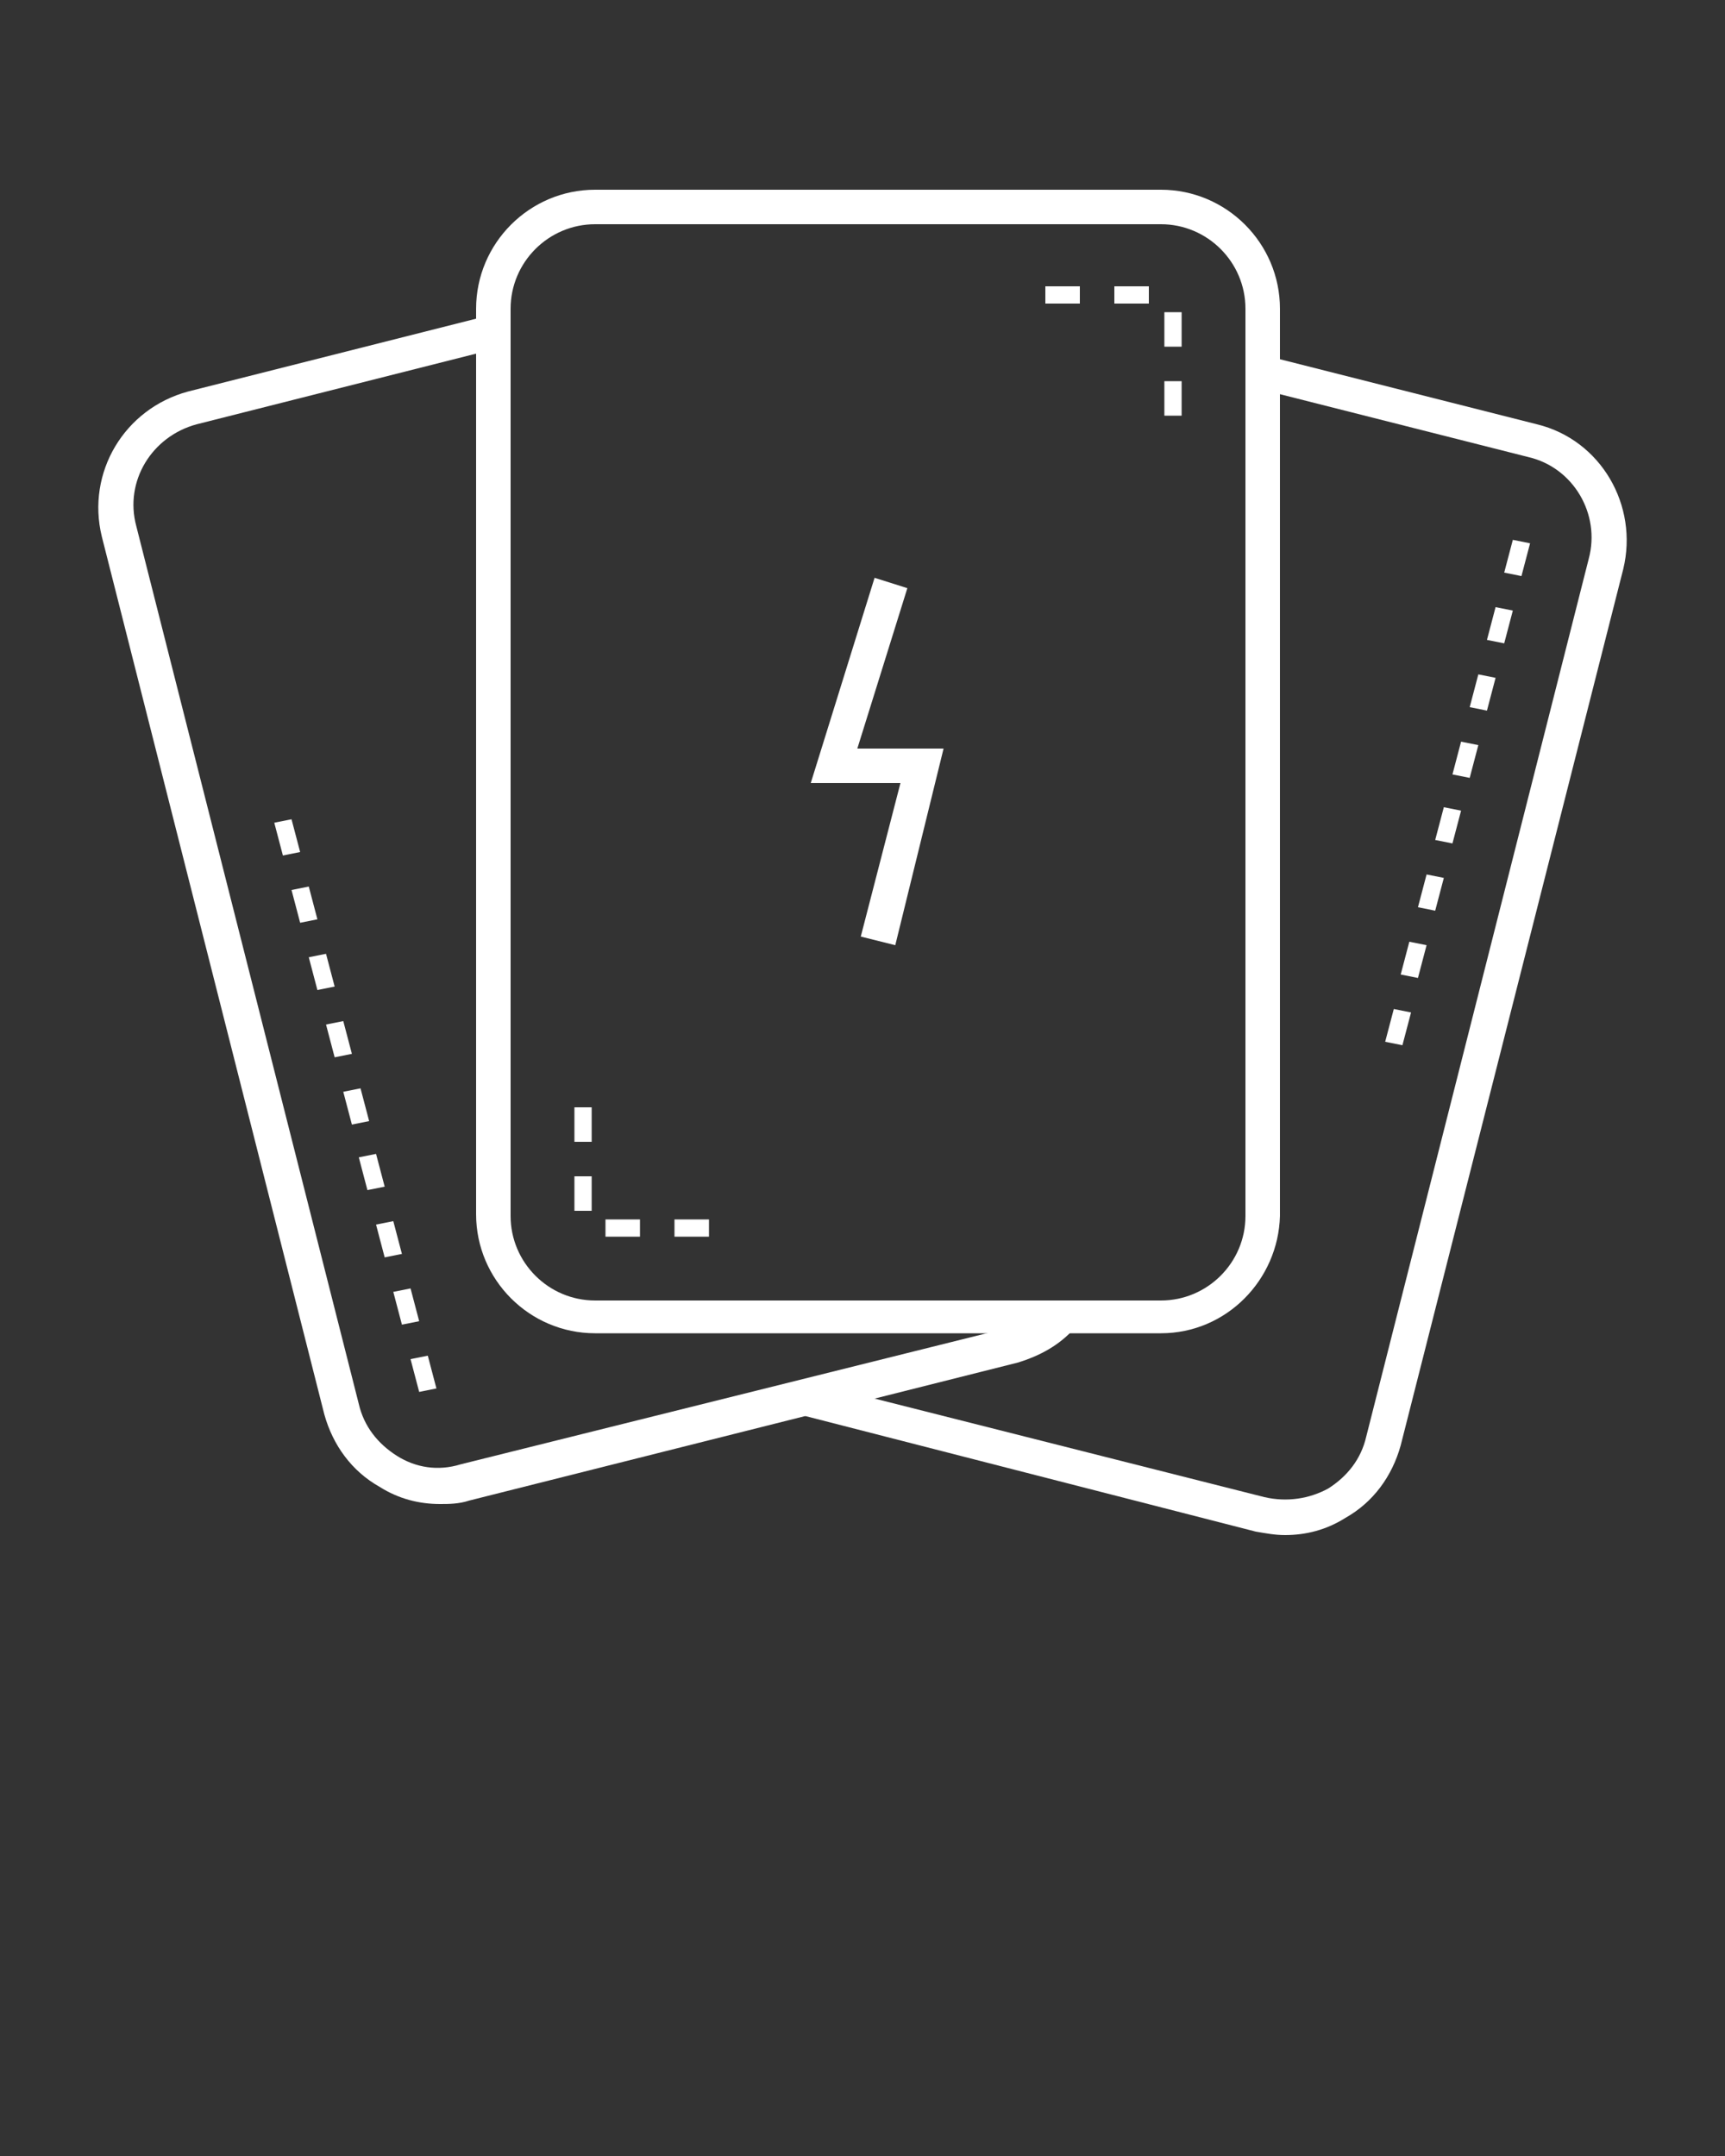 <svg xmlns="http://www.w3.org/2000/svg" xmlns:xlink="http://www.w3.org/1999/xlink" version="1.1" x="0px" y="0px" viewBox="0 0 100 125" style="enable-background:new 0 0 100 100;" xml:space="preserve">
  <rect x="0" y="0" width="100" height="125" fill="#333333" stroke="none"/>
  <g>
    <g>
      <g>
        <g>
          <path fill="#FFF" d="M25.5,87.2c-1.2,0-2.4-0.3-3.5-1c-1.6-0.9-2.7-2.4-3.2-4.2L5.9,31.1c-0.9-3.7,1.3-7.4,5-8.4l17.4-4.4 l0.5,1.9l-17.4,4.4c-2.6,0.7-4.2,3.3-3.5,5.9l12.9,50.9c0.3,1.3,1.1,2.3,2.2,3c1.1,0.7,2.4,0.9,3.7,0.5L58.4,77 c0.9-0.2,1.7-0.7,2.4-1.4l1.5,1.4c-0.9,1-2,1.6-3.3,2L27.2,87C26.6,87.2,26,87.2,25.5,87.2z"/>
        </g>
        <g>
          <path fill="#FFF" d="M24.3,80.7l-0.5-1.9l1-0.2l0.5,1.9L24.3,80.7z M23.3,76.8l-0.5-1.9l1-0.2l0.5,1.9L23.3,76.8z M22.3,72.9L21.8,71 l1-0.2l0.5,1.9L22.3,72.9z M21.3,69l-0.5-1.9l1-0.2l0.5,1.9L21.3,69z M20.4,65.2l-0.5-1.9l1-0.2l0.5,1.9L20.4,65.2z M19.4,61.3l-0.5-1.9 l1-0.2l0.5,1.9L19.4,61.3z M18.4,57.4l-0.5-1.9l1-0.2l0.5,1.9L18.4,57.4z M17.4,53.5l-0.5-1.9l1-0.2l0.5,1.9L17.4,53.5z M16.4,49.6l-0.5-1.9 l1-0.2l0.5,1.9L16.4,49.6z"/>
        </g>
      </g>
      <g>
        <path fill="#FFF" d="M74.5,89c-0.6,0-1.1-0.1-1.7-0.2L46.3,82l0.5-1.9l26.5,6.7c1.3,0.3,2.6,0.1,3.7-0.5 c1.1-0.7,1.9-1.7,2.2-3l12.9-50.9c0.7-2.6-0.9-5.3-3.5-5.9l-15.8-4l0.5-1.9l15.8,4c3.7,0.9,5.9,4.7,5,8.4L81.2,83.8 c-0.5,1.8-1.6,3.3-3.2,4.2C76.9,88.7,75.7,89,74.5,89z"/>
      </g>
      <g>
        <path fill="#FFF" d="M81.3,60.6l-1-0.2l0.5-1.9l1,0.2L81.3,60.6z M82.2,56.7l-1-0.2l0.5-1.9l1,0.2L82.2,56.7z M83.2,52.8 l-1-0.2l0.5-1.9l1,0.2L83.2,52.8z M84.2,48.9l-1-0.2l0.5-1.9l1,0.2L84.2,48.9z M85.2,45.1l-1-0.2l0.5-1.9l1,0.2L85.2,45.1z M86.2,41.2 l-1-0.2l0.5-1.9l1,0.2L86.2,41.2z M87.2,37.3l-1-0.2l0.5-1.9l1,0.2L87.2,37.3z M88.2,33.4l-1-0.2l0.5-1.9l1,0.2 L88.2,33.4z"/>
      </g>
    </g>
    <g>
      <g>
        <g>
          <path fill="#FFF" d="M67.3,77.3H34.5c-3.8,0-6.9-3.1-6.9-6.9V17.9c0-3.8,3.1-6.9,6.9-6.9h32.8c3.8,0,6.9,3.1,6.9,6.9v52.6 C74.1,74.2,71.1,77.3,67.3,77.3z M34.5,13c-2.7,0-4.9,2.2-4.9,4.9v52.6c0,2.7,2.2,4.9,4.9,4.9h32.8c2.7,0,4.9-2.2,4.9-4.9V17.9 c0-2.7-2.2-4.9-4.9-4.9H34.5z"/>
        </g>
        <g>
          <path fill="#FFF" d="M56,17.1"/>
        </g>
        <g>
          <path fill="#FFF" d="M68.5,24.1h-1v-2h1V24.1z M68.5,20.1h-1v-2h1V20.1z M66.6,17.6h-2v-1h2V17.6z M62.6,17.6h-2v-1h2V17.6 z"/>
        </g>
        <g>
          <path fill="#FFF" d="M45.8,71.2"/>
        </g>
        <g>
          <path fill="#FFF" d="M41.1,71.7h-2v-1h2V71.7z M37.1,71.7h-2v-1h2V71.7z M34.3,70.2h-1v-2h1V70.2z M34.3,66.2h-1v-2h1V66.2 z"/>
        </g>
      </g>
      <g>
        <polygon fill="#FFF" points="51.9,54.8 49.9,54.3 52.2,45.4 47,45.4 50.7,33.5 52.6,34.1 49.7,43.4 54.7,43.4"/>
      </g>
    </g>
  </g>
</svg>

